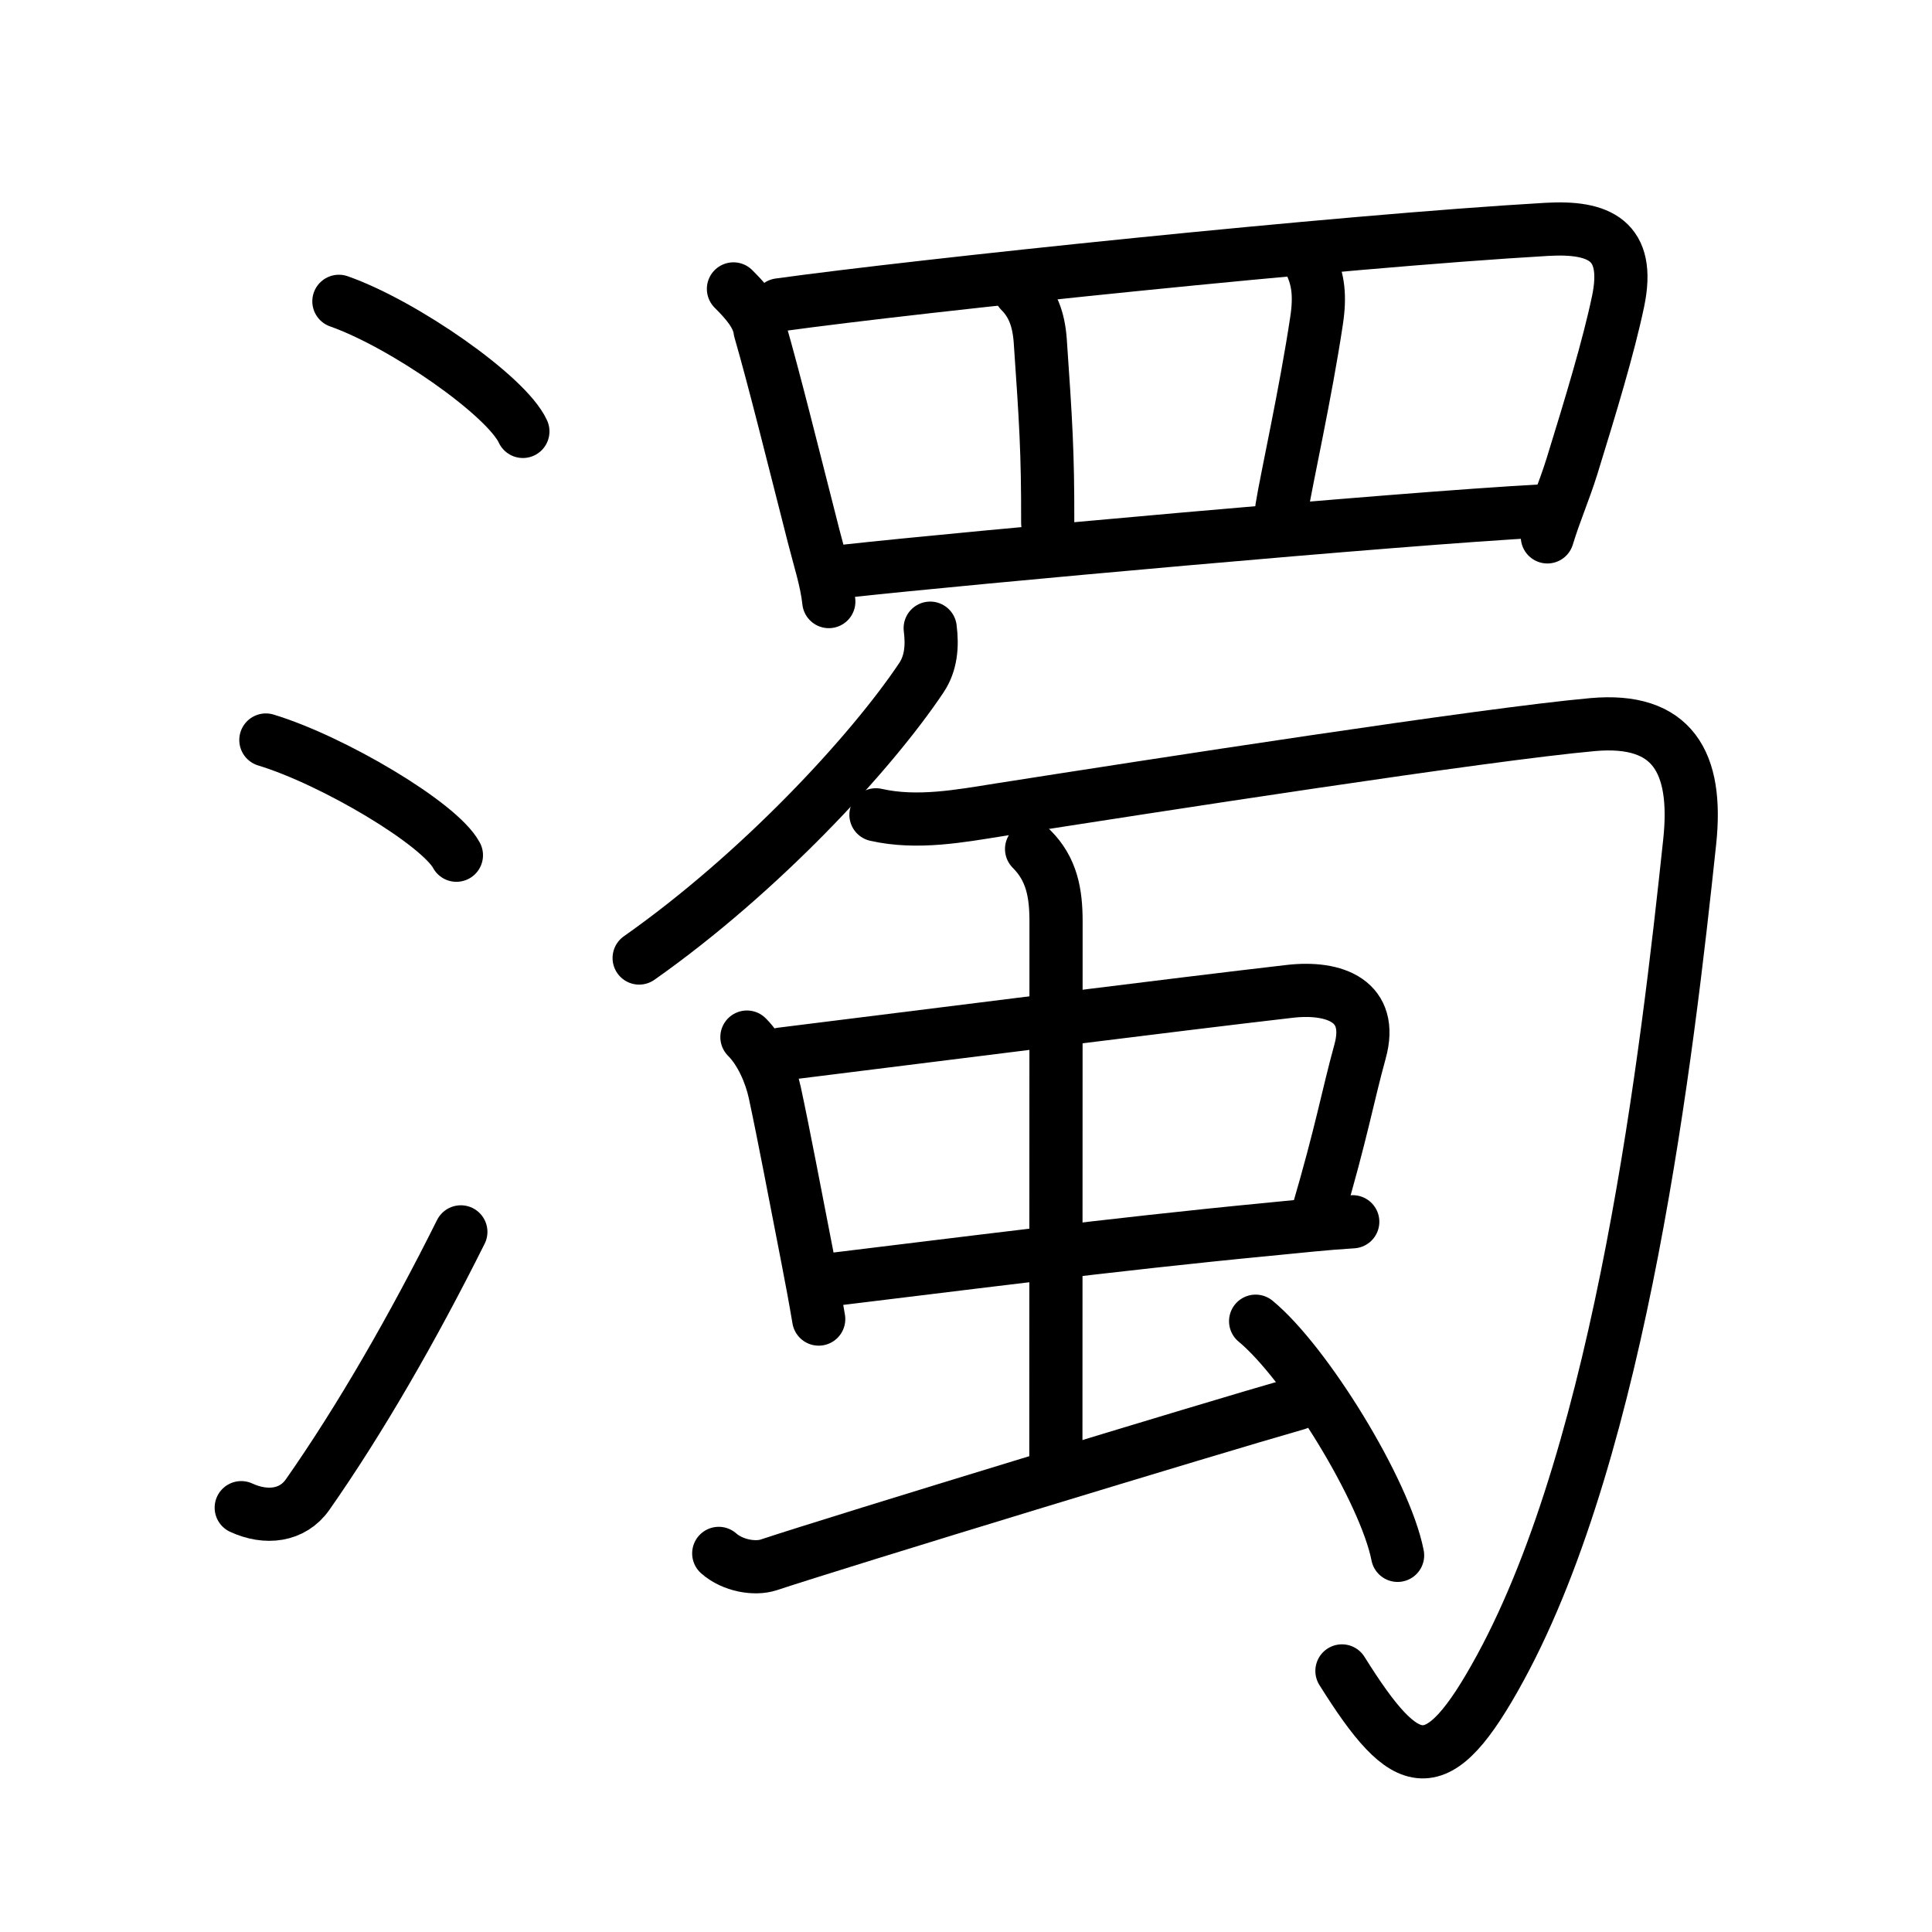 <svg xmlns="http://www.w3.org/2000/svg" width="109" height="109" viewBox="0 0 109 109"><g xmlns:kvg="http://kanjivg.tagaini.net" id="kvg:StrokePaths_06fc1" style="fill:none;stroke:#000000;stroke-width:3;stroke-linecap:round;stroke-linejoin:round;"><g id="kvg:06fc1" kvg:element="&#28609;"><g id="kvg:06fc1-g1" kvg:element="&#27701;" kvg:variant="true" kvg:original="&#27700;" kvg:position="left" kvg:radical="general"><path id="kvg:06fc1-s1" kvg:type="&#12756;" d="M19.12,17c3.66,1.29,9.46,5.33,10.38,7.34"/><path id="kvg:06fc1-s2" kvg:type="&#12756;" d="M15,41.75c3.79,1.15,9.8,4.72,10.75,6.5"/><path id="kvg:06fc1-s3" kvg:type="&#12736;" d="M13.61,85.06c1.41,0.65,2.89,0.47,3.74-0.73c2.97-4.24,5.95-9.42,8.65-14.83"/></g><g id="kvg:06fc1-g2" kvg:element="&#34560;" kvg:position="right" kvg:phon="&#34560;"><g id="kvg:06fc1-g3" kvg:element="&#32594;" kvg:variant="true" kvg:original="&#32593;" kvg:position="top"><path id="kvg:06fc1-s4" kvg:type="&#12753;" d="M41.38,16.3c0.66,0.66,1.39,1.45,1.5,2.33c0.79,2.73,1.84,6.98,3.03,11.64c0.32,1.26,0.73,2.51,0.85,3.67"/><path id="kvg:06fc1-s5" kvg:type="&#12757;a" d="M43.96,17.2c7.79-1.08,31.54-3.58,43.31-4.26c2.95-0.17,4.74,0.61,4.02,4.06c-0.54,2.58-1.55,5.9-2.6,9.3c-0.47,1.5-0.94,2.52-1.39,3.99"/><path id="kvg:06fc1-s6" kvg:type="&#12753;a" d="M57.56,16.43c0.69,0.69,1.04,1.55,1.13,2.81c0.31,4.51,0.43,6.26,0.42,10.26"/><path id="kvg:06fc1-s7" kvg:type="&#12753;a" d="M73.93,14.85c0.44,0.9,0.56,1.85,0.35,3.23c-0.61,4.08-1.71,9-1.96,10.58"/><path id="kvg:06fc1-s8" kvg:type="&#12752;a" d="M47.82,32.21c6.43-0.71,31.18-2.96,39.13-3.38"/></g><g id="kvg:06fc1-g4" kvg:position="bottom"><g id="kvg:06fc1-g5" kvg:element="&#21241;"><g id="kvg:06fc1-g6" kvg:element="&#20031;"><path id="kvg:06fc1-s9" kvg:type="&#12754;" d="M52.48,35.44c0.13,1,0.05,1.98-0.5,2.8c-2.85,4.26-9.1,11.01-15.92,15.81"/></g><path id="kvg:06fc1-s10" kvg:type="&#12742;" d="M49.42,45.97c2.33,0.53,4.79,0.06,6.94-0.28c8.68-1.36,27.45-4.27,33.5-4.81c4.48-0.4,5.95,2.1,5.47,6.61c-1.26,11.86-3.83,34.01-10.68,46.6c-3.57,6.56-5.28,6.03-8.94,0.18"/></g><g id="kvg:06fc1-g7" kvg:element="&#34411;"><g id="kvg:06fc1-g8" kvg:element="&#20013;"><g id="kvg:06fc1-g9" kvg:element="&#21475;"><path id="kvg:06fc1-s11" kvg:type="&#12753;" d="M42.14,58.51c0.8,0.8,1.34,2.07,1.57,3.12c0.52,2.42,1.11,5.56,1.85,9.35c0.21,1.09,0.43,2.24,0.63,3.44"/><path id="kvg:06fc1-s12" kvg:type="&#12757;b" d="M44.08,59.47c9.17-1.14,22.27-2.8,28.69-3.54c2.55-0.29,4.75,0.56,3.96,3.4c-0.71,2.58-1.02,4.48-2.41,9.22"/><path id="kvg:06fc1-s13" kvg:type="&#12752;b" d="M47.24,72.15c6.39-0.77,15.61-1.96,24.28-2.79c1.87-0.18,3.17-0.33,4.8-0.43"/></g><g id="kvg:06fc1-g10" kvg:element="&#20008;"><path id="kvg:06fc1-s14" kvg:type="&#12753;a" d="M58.2,47.9c1.14,1.14,1.38,2.48,1.38,4.09c0,4.39-0.01,23.64-0.01,30.3"/></g></g><path id="kvg:06fc1-s15" kvg:type="&#12736;" d="M40.55,87.64c0.79,0.7,2.04,0.9,2.81,0.65c4.27-1.41,24.91-7.7,29.82-9.1"/><path id="kvg:06fc1-s16" kvg:type="&#12756;" d="M70.84,74.54c2.83,2.33,7.3,9.58,8.01,13.21"/></g></g></g></g></g></svg>
